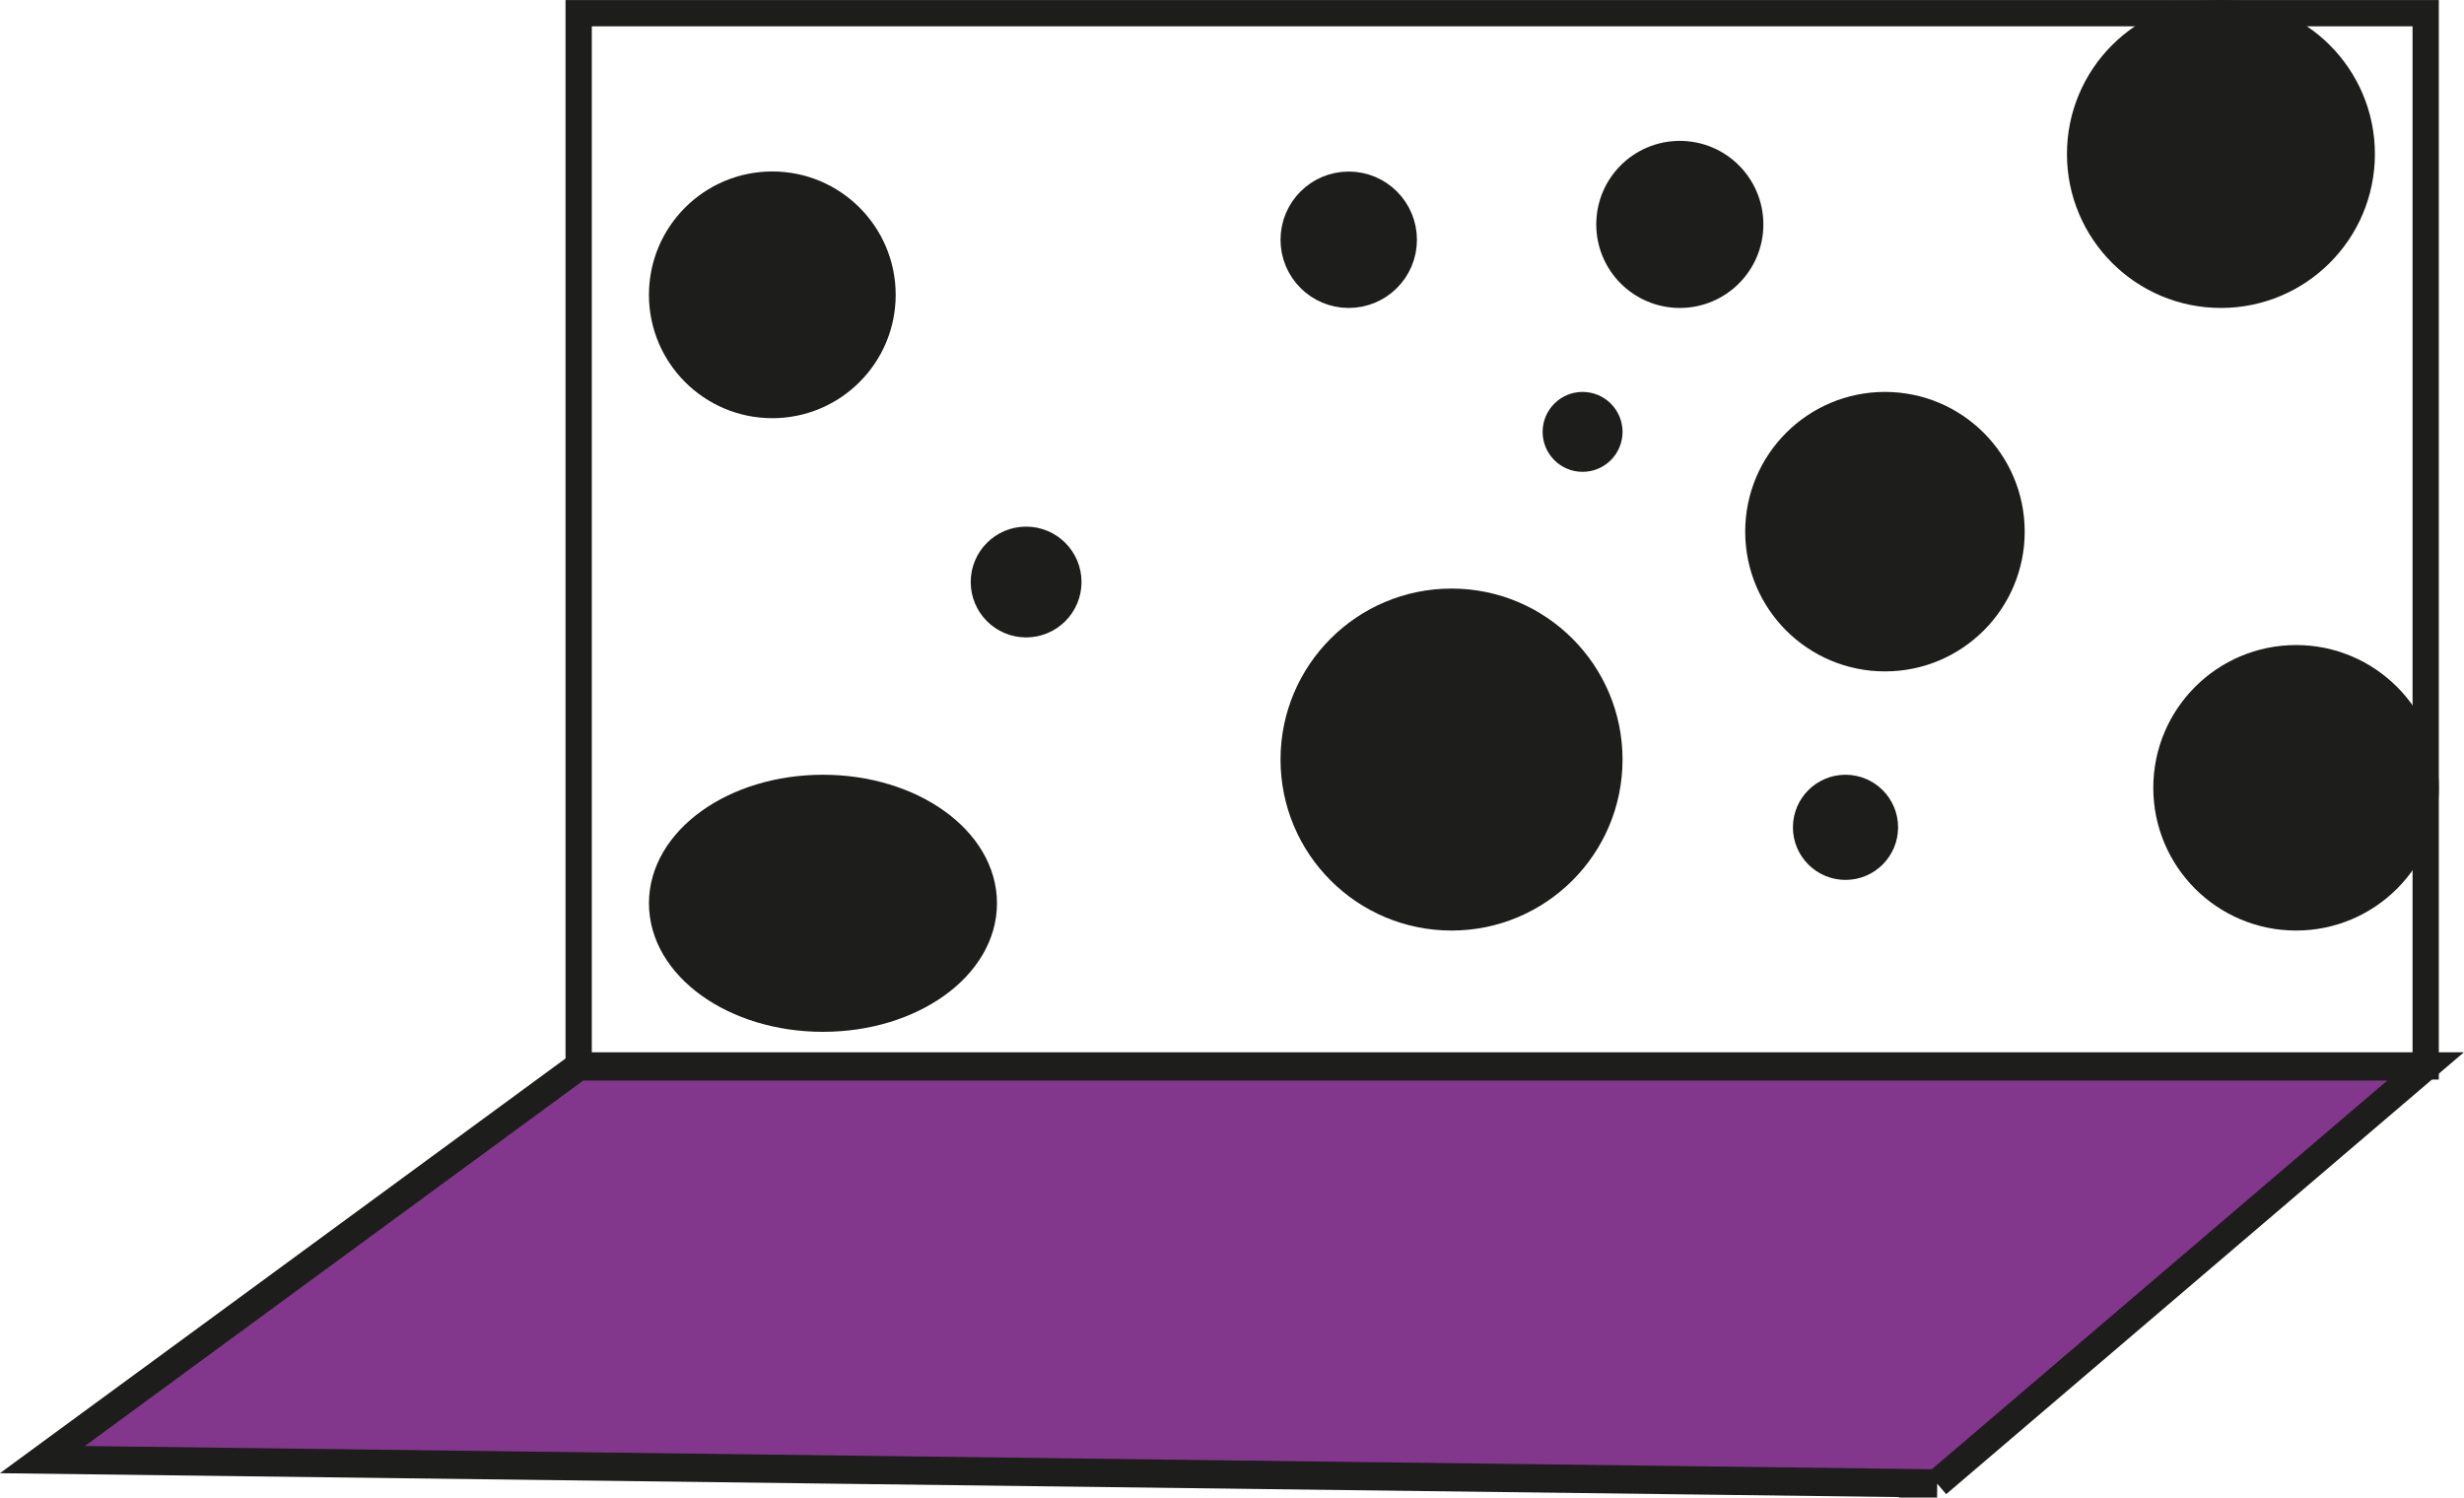 <?xml version="1.0" encoding="UTF-8"?><svg id="Capa_1" xmlns="http://www.w3.org/2000/svg" viewBox="0 0 261.74 159.09"><defs><style>.cls-1{fill:#1d1d1b;}.cls-1,.cls-2,.cls-3{stroke:#1d1d1b;stroke-miterlimit:10;}.cls-1,.cls-3{stroke-width:2.79px;}.cls-2{fill:#82368c;stroke-width:3px;}.cls-3{fill:none;}</style></defs><rect class="cls-3" x="61.47" y="1.4" width="196.2" height="111.89"/><path class="cls-2" d="M205.77,157.59c-67.09-.84-134.18-1.69-201.27-2.53,18.99-13.92,37.97-27.85,56.96-41.77h196.2c-17.3,14.77-34.6,29.54-51.9,44.3Z"/><circle class="cls-1" cx="154.19" cy="80.69" r="16.77"/><circle class="cls-1" cx="82.04" cy="31.32" r="11.71"/><circle class="cls-1" cx="143.27" cy="25.47" r="5.85"/><circle class="cls-1" cx="200.23" cy="56.48" r="13.45"/><circle class="cls-1" cx="235.92" cy="16.36" r="14.96"/><circle class="cls-1" cx="243.9" cy="83.69" r="13.77"/><ellipse class="cls-1" cx="87.42" cy="95.96" rx="17.09" ry="12.26"/><circle class="cls-1" cx="109" cy="61.83" r="4.49"/><circle class="cls-1" cx="196.04" cy="87.89" r="4.19"/><circle class="cls-1" cx="168.11" cy="45.88" r="2.85"/><circle class="cls-1" cx="178.44" cy="23.84" r="7.48"/></svg>